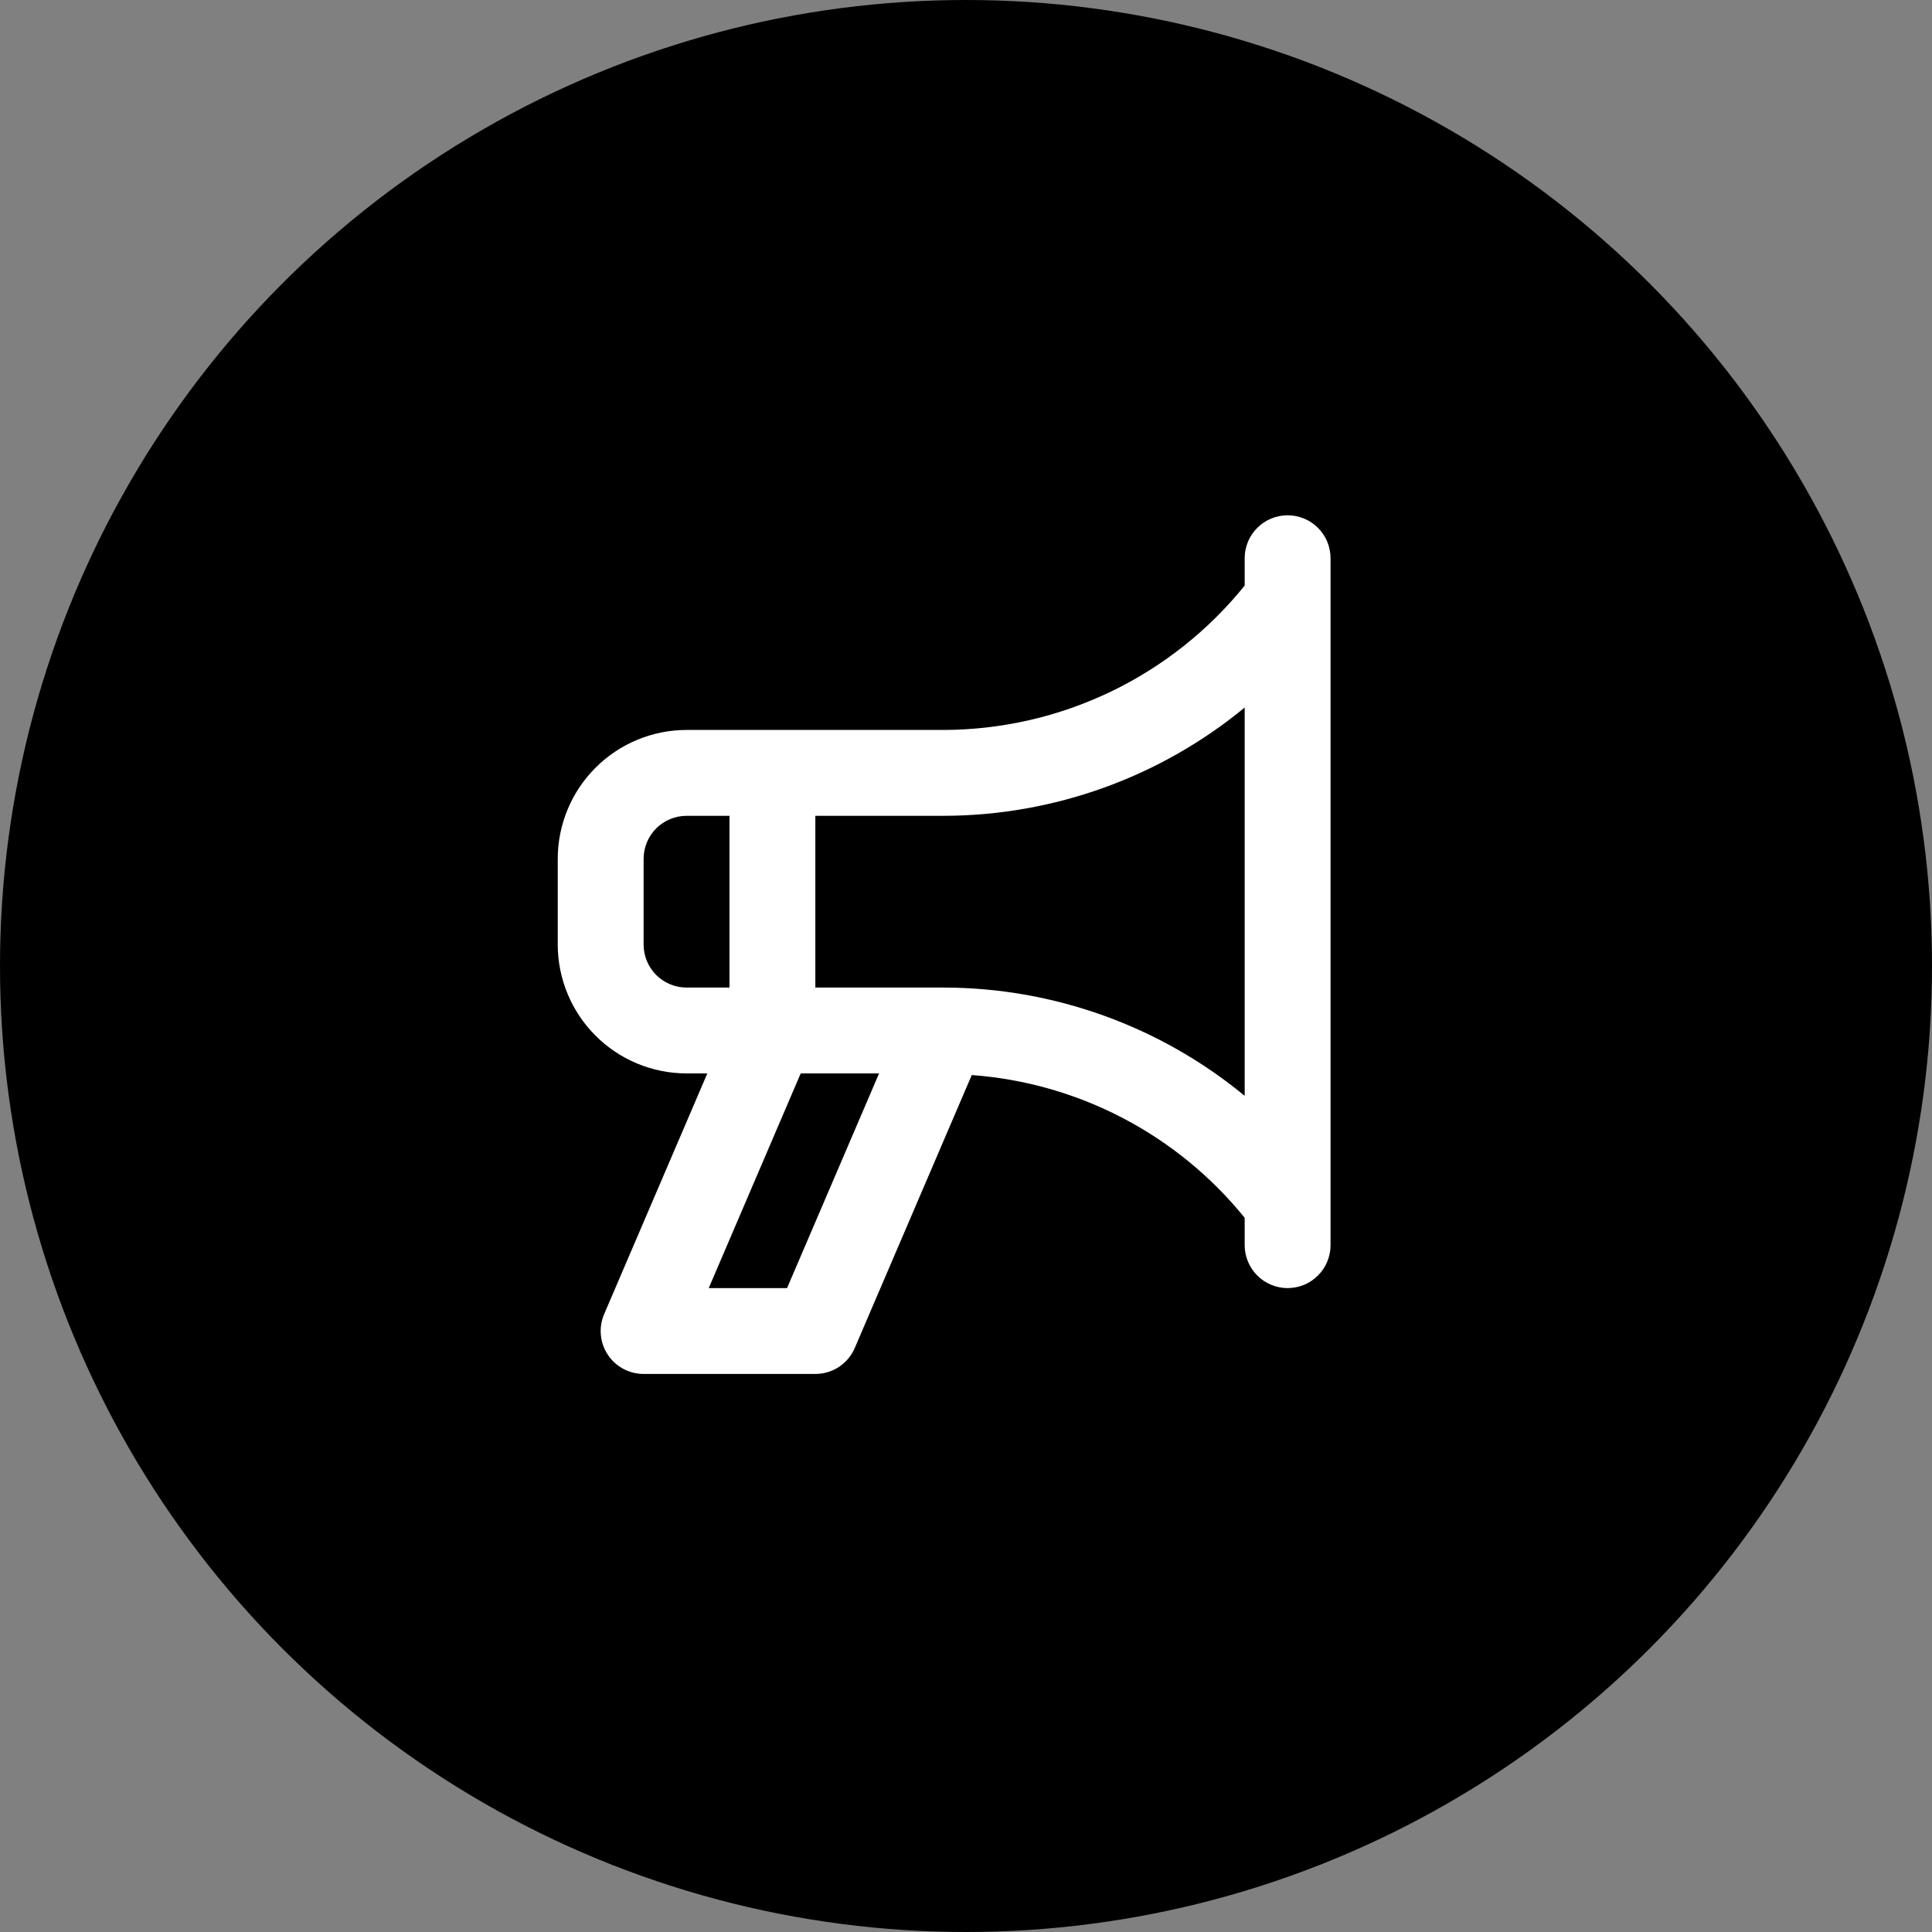 <svg width="45" height="45" viewBox="0 0 45 45" fill="none" xmlns="http://www.w3.org/2000/svg">
<rect x="0" y="0" width="45" height="45" fill="#808080" stroke="none"/>
<circle cx="22.5" cy="22.5" r="22.5" fill="currentColor"/>
<path d="M29.991 12.002C29.86 12.002 29.73 12.028 29.608 12.078C29.487 12.128 29.377 12.202 29.284 12.295C29.191 12.388 29.117 12.498 29.067 12.619C29.017 12.741 28.991 12.871 28.991 13.002V13.639C28.148 14.684 27.082 15.529 25.871 16.111C24.66 16.692 23.335 16.997 21.991 17.002H15.991C15.196 17.003 14.433 17.319 13.871 17.882C13.308 18.444 12.992 19.207 12.991 20.002V22.002C12.992 22.797 13.308 23.56 13.871 24.122C14.433 24.685 15.196 25.001 15.991 25.002H16.475L14.072 30.608C14.007 30.76 13.98 30.926 13.995 31.091C14.01 31.256 14.065 31.415 14.156 31.553C14.247 31.691 14.371 31.804 14.517 31.883C14.663 31.961 14.826 32.002 14.991 32.002H18.991C19.187 32.002 19.378 31.945 19.542 31.837C19.705 31.729 19.833 31.576 19.91 31.395L22.634 25.04C23.865 25.13 25.064 25.472 26.157 26.044C27.25 26.616 28.215 27.406 28.991 28.365V29.002C28.991 29.267 29.097 29.521 29.284 29.709C29.472 29.897 29.726 30.002 29.991 30.002C30.256 30.002 30.511 29.897 30.698 29.709C30.886 29.521 30.991 29.267 30.991 29.002V13.002C30.991 12.871 30.965 12.741 30.915 12.619C30.865 12.498 30.791 12.388 30.698 12.295C30.606 12.202 30.495 12.128 30.374 12.078C30.253 12.028 30.123 12.002 29.991 12.002ZM15.991 23.002C15.726 23.002 15.472 22.896 15.284 22.709C15.097 22.521 14.991 22.267 14.991 22.002V20.002C14.991 19.737 15.097 19.483 15.284 19.295C15.472 19.108 15.726 19.002 15.991 19.002H16.991V23.002H15.991ZM18.332 30.002H16.508L18.65 25.002H20.475L18.332 30.002ZM28.991 25.524C27.02 23.899 24.546 23.008 21.991 23.002H18.991V19.002H21.991C24.546 18.995 27.02 18.104 28.991 16.48V25.524Z" fill="white"/>
</svg>
